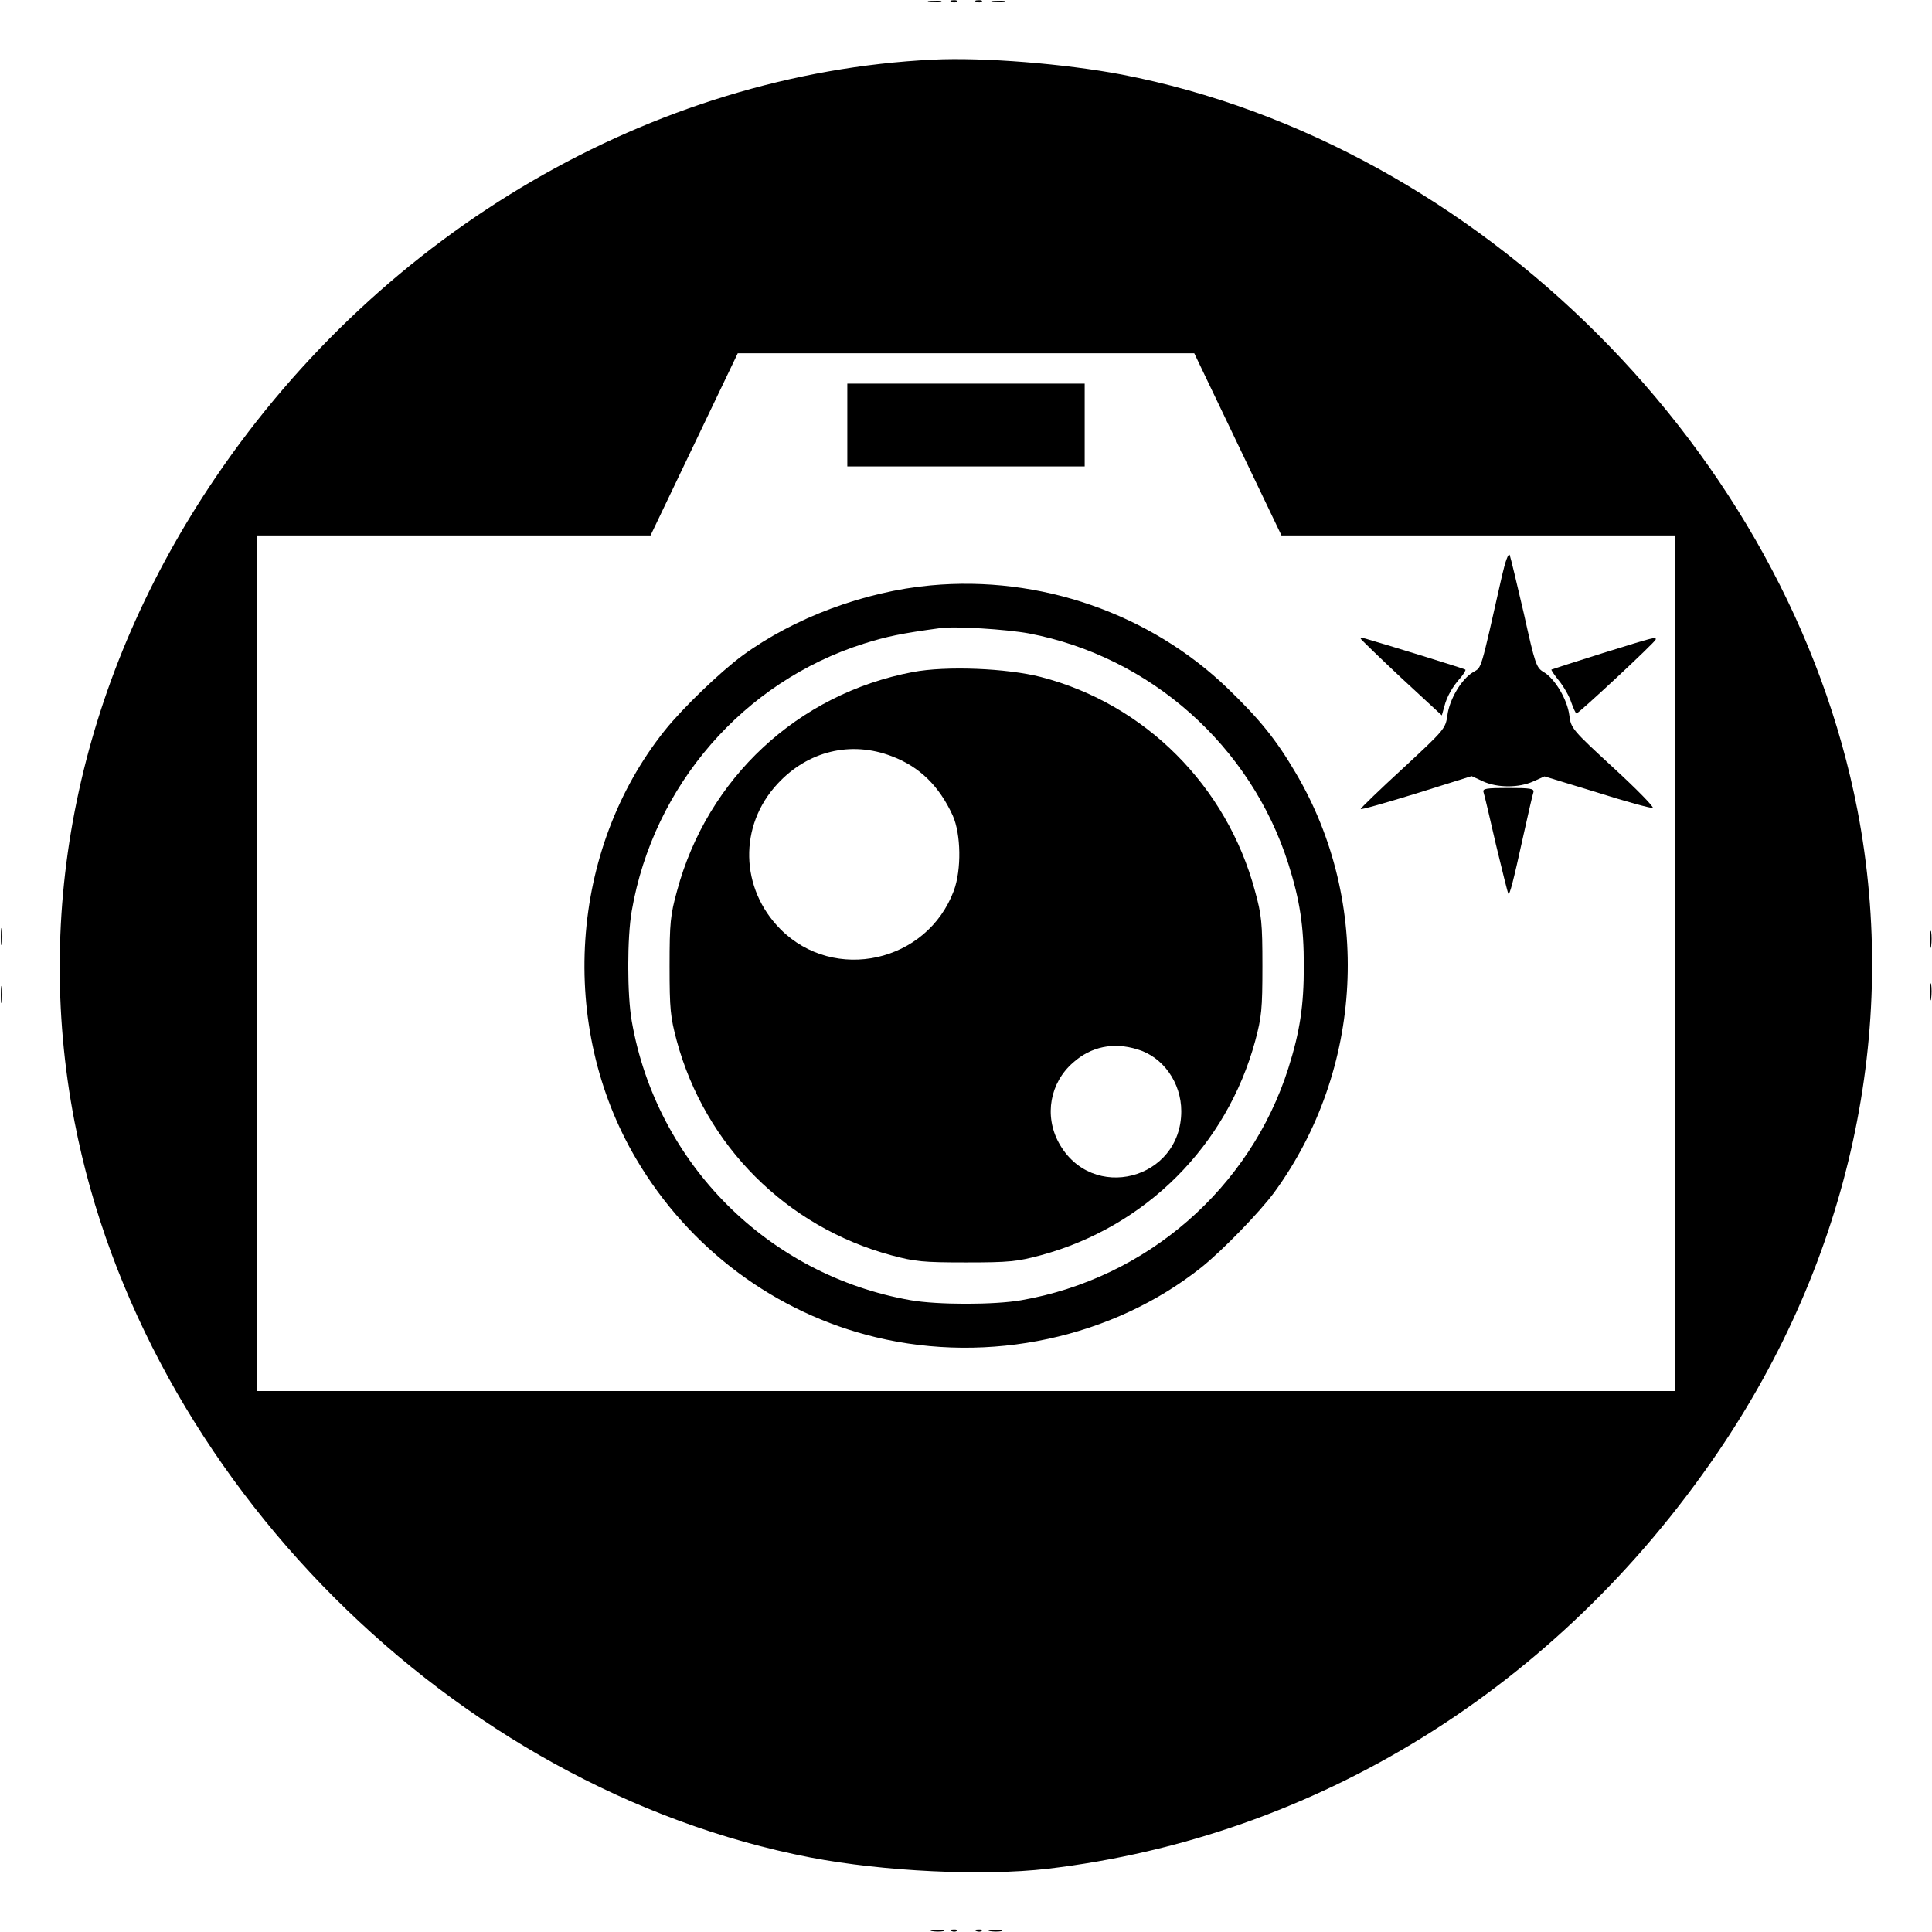 <?xml version="1.0" standalone="no"?>
<!DOCTYPE svg PUBLIC "-//W3C//DTD SVG 20010904//EN"
 "http://www.w3.org/TR/2001/REC-SVG-20010904/DTD/svg10.dtd">
<svg version="1.0" xmlns="http://www.w3.org/2000/svg"
 width="700pt" height="700pt" viewBox="0 0 700 700"
 preserveAspectRatio="xMidYMid meet">
<g transform="translate(0,700) scale(0.1,-0.1)"
fill="#000000" stroke="none">
<path d="M3368 6993 c12 -2 30 -2 40 0 9 3 -1 5 -23 4 -22 0 -30 -2 -17 -4z"/>
<path d="M3448 6993 c7 -3 16 -2 19 1 4 3 -2 6 -13 5 -11 0 -14 -3 -6 -6z"/>
<path d="M3538 6993 c7 -3 16 -2 19 1 4 3 -2 6 -13 5 -11 0 -14 -3 -6 -6z"/>
<path d="M3598 6993 c12 -2 30 -2 40 0 9 3 -1 5 -23 4 -22 0 -30 -2 -17 -4z"/>
<path d="M3380 6784 c-1014 -50 -1992 -619 -2599 -1514 -485 -715 -665 -1535
-511 -2334 250 -1294 1372 -2416 2666 -2666 266 -51 625 -68 859 -41 974 115
1847 656 2427 1506 480 703 661 1533 508 2329 -250 1295 -1371 2416 -2666
2666 -206 39 -500 63 -684 54z m1105 -1394 l158 -330 714 0 713 0 0 -1550 0
-1550 -2570 0 -2570 0 0 1550 0 1550 713 0 714 0 158 330 158 330 827 0 827 0
158 -330z"/>
<path d="M3070 5460 l0 -150 430 0 430 0 0 150 0 150 -430 0 -430 0 0 -150z"/>
<path d="M5442 4914 c-80 -355 -73 -330 -104 -349 -42 -24 -87 -99 -94 -158
-7 -47 -10 -51 -160 -190 -85 -78 -154 -145 -154 -148 0 -4 90 22 201 56 l201
63 41 -19 c53 -24 130 -24 183 0 l40 18 190 -58 c104 -33 195 -58 202 -56 7 1
-56 66 -141 144 -151 139 -155 144 -161 191 -7 57 -52 133 -93 157 -27 16 -31
28 -72 213 -25 108 -48 203 -51 211 -5 8 -16 -23 -28 -75z"/>
<path d="M3372 4879 c-239 -22 -495 -117 -683 -255 -80 -59 -215 -189 -280
-270 -346 -433 -388 -1072 -104 -1553 192 -326 506 -559 868 -646 411 -99 860
-2 1181 254 77 62 210 199 263 271 324 444 355 1050 78 1519 -71 121 -131 195
-246 306 -282 272 -681 411 -1077 374z m356 -174 c440 -84 804 -407 940 -835
42 -133 56 -225 56 -370 0 -144 -14 -237 -56 -370 -138 -435 -513 -762 -968
-841 -96 -17 -304 -17 -400 0 -516 90 -921 495 -1011 1011 -17 96 -17 304 0
400 79 455 405 830 841 968 83 26 135 37 275 56 53 8 242 -4 323 -19z"/>
<path d="M3307 4565 c-416 -79 -744 -384 -854 -793 -24 -87 -27 -115 -27 -272
0 -157 3 -185 26 -271 103 -380 397 -674 777 -777 86 -23 114 -26 271 -26 157
0 185 3 271 26 380 103 674 397 777 777 23 86 26 114 26 271 0 157 -3 185 -27
272 -102 380 -398 677 -775 775 -124 32 -344 41 -465 18z m-76 -305 c101 -38
172 -108 221 -215 30 -67 32 -196 4 -272 -97 -260 -433 -335 -628 -140 -147
148 -152 375 -11 527 110 119 266 157 414 100z m890 -1062 c93 -27 159 -121
159 -224 0 -249 -325 -333 -444 -114 -53 98 -32 217 52 290 65 58 146 75 233
48z"/>
<path d="M4930 4686 c0 -2 66 -66 147 -142 l147 -136 9 32 c9 36 30 73 61 107
10 13 18 25 15 27 -3 3 -255 81 -361 112 -10 3 -18 3 -18 0z"/>
<path d="M5805 4633 c-99 -31 -182 -58 -184 -59 -1 -2 11 -20 28 -41 17 -21
37 -56 44 -78 8 -22 16 -40 19 -40 8 0 286 259 287 268 1 10 2 11 -194 -50z"/>
<path d="M5375 4130 c3 -8 23 -94 45 -190 23 -96 43 -176 45 -178 5 -5 17 40
55 213 17 77 33 147 36 155 3 13 -12 15 -91 15 -80 0 -94 -2 -90 -15z"/>
<path d="M3 3605 c0 -27 2 -38 4 -22 2 15 2 37 0 50 -2 12 -4 0 -4 -28z"/>
<path d="M6993 3595 c0 -27 2 -38 4 -22 2 15 2 37 0 50 -2 12 -4 0 -4 -28z"/>
<path d="M6993 3405 c0 -27 2 -38 4 -22 2 15 2 37 0 50 -2 12 -4 0 -4 -28z"/>
<path d="M3 3395 c0 -27 2 -38 4 -22 2 15 2 37 0 50 -2 12 -4 0 -4 -28z"/>
<path d="M3378 3 c12 -2 30 -2 40 0 9 3 -1 5 -23 4 -22 0 -30 -2 -17 -4z"/>
<path d="M3448 3 c7 -3 16 -2 19 1 4 3 -2 6 -13 5 -11 0 -14 -3 -6 -6z"/>
<path d="M3538 3 c7 -3 16 -2 19 1 4 3 -2 6 -13 5 -11 0 -14 -3 -6 -6z"/>
<path d="M3588 3 c12 -2 30 -2 40 0 9 3 -1 5 -23 4 -22 0 -30 -2 -17 -4z"/>
</g>
</svg>
